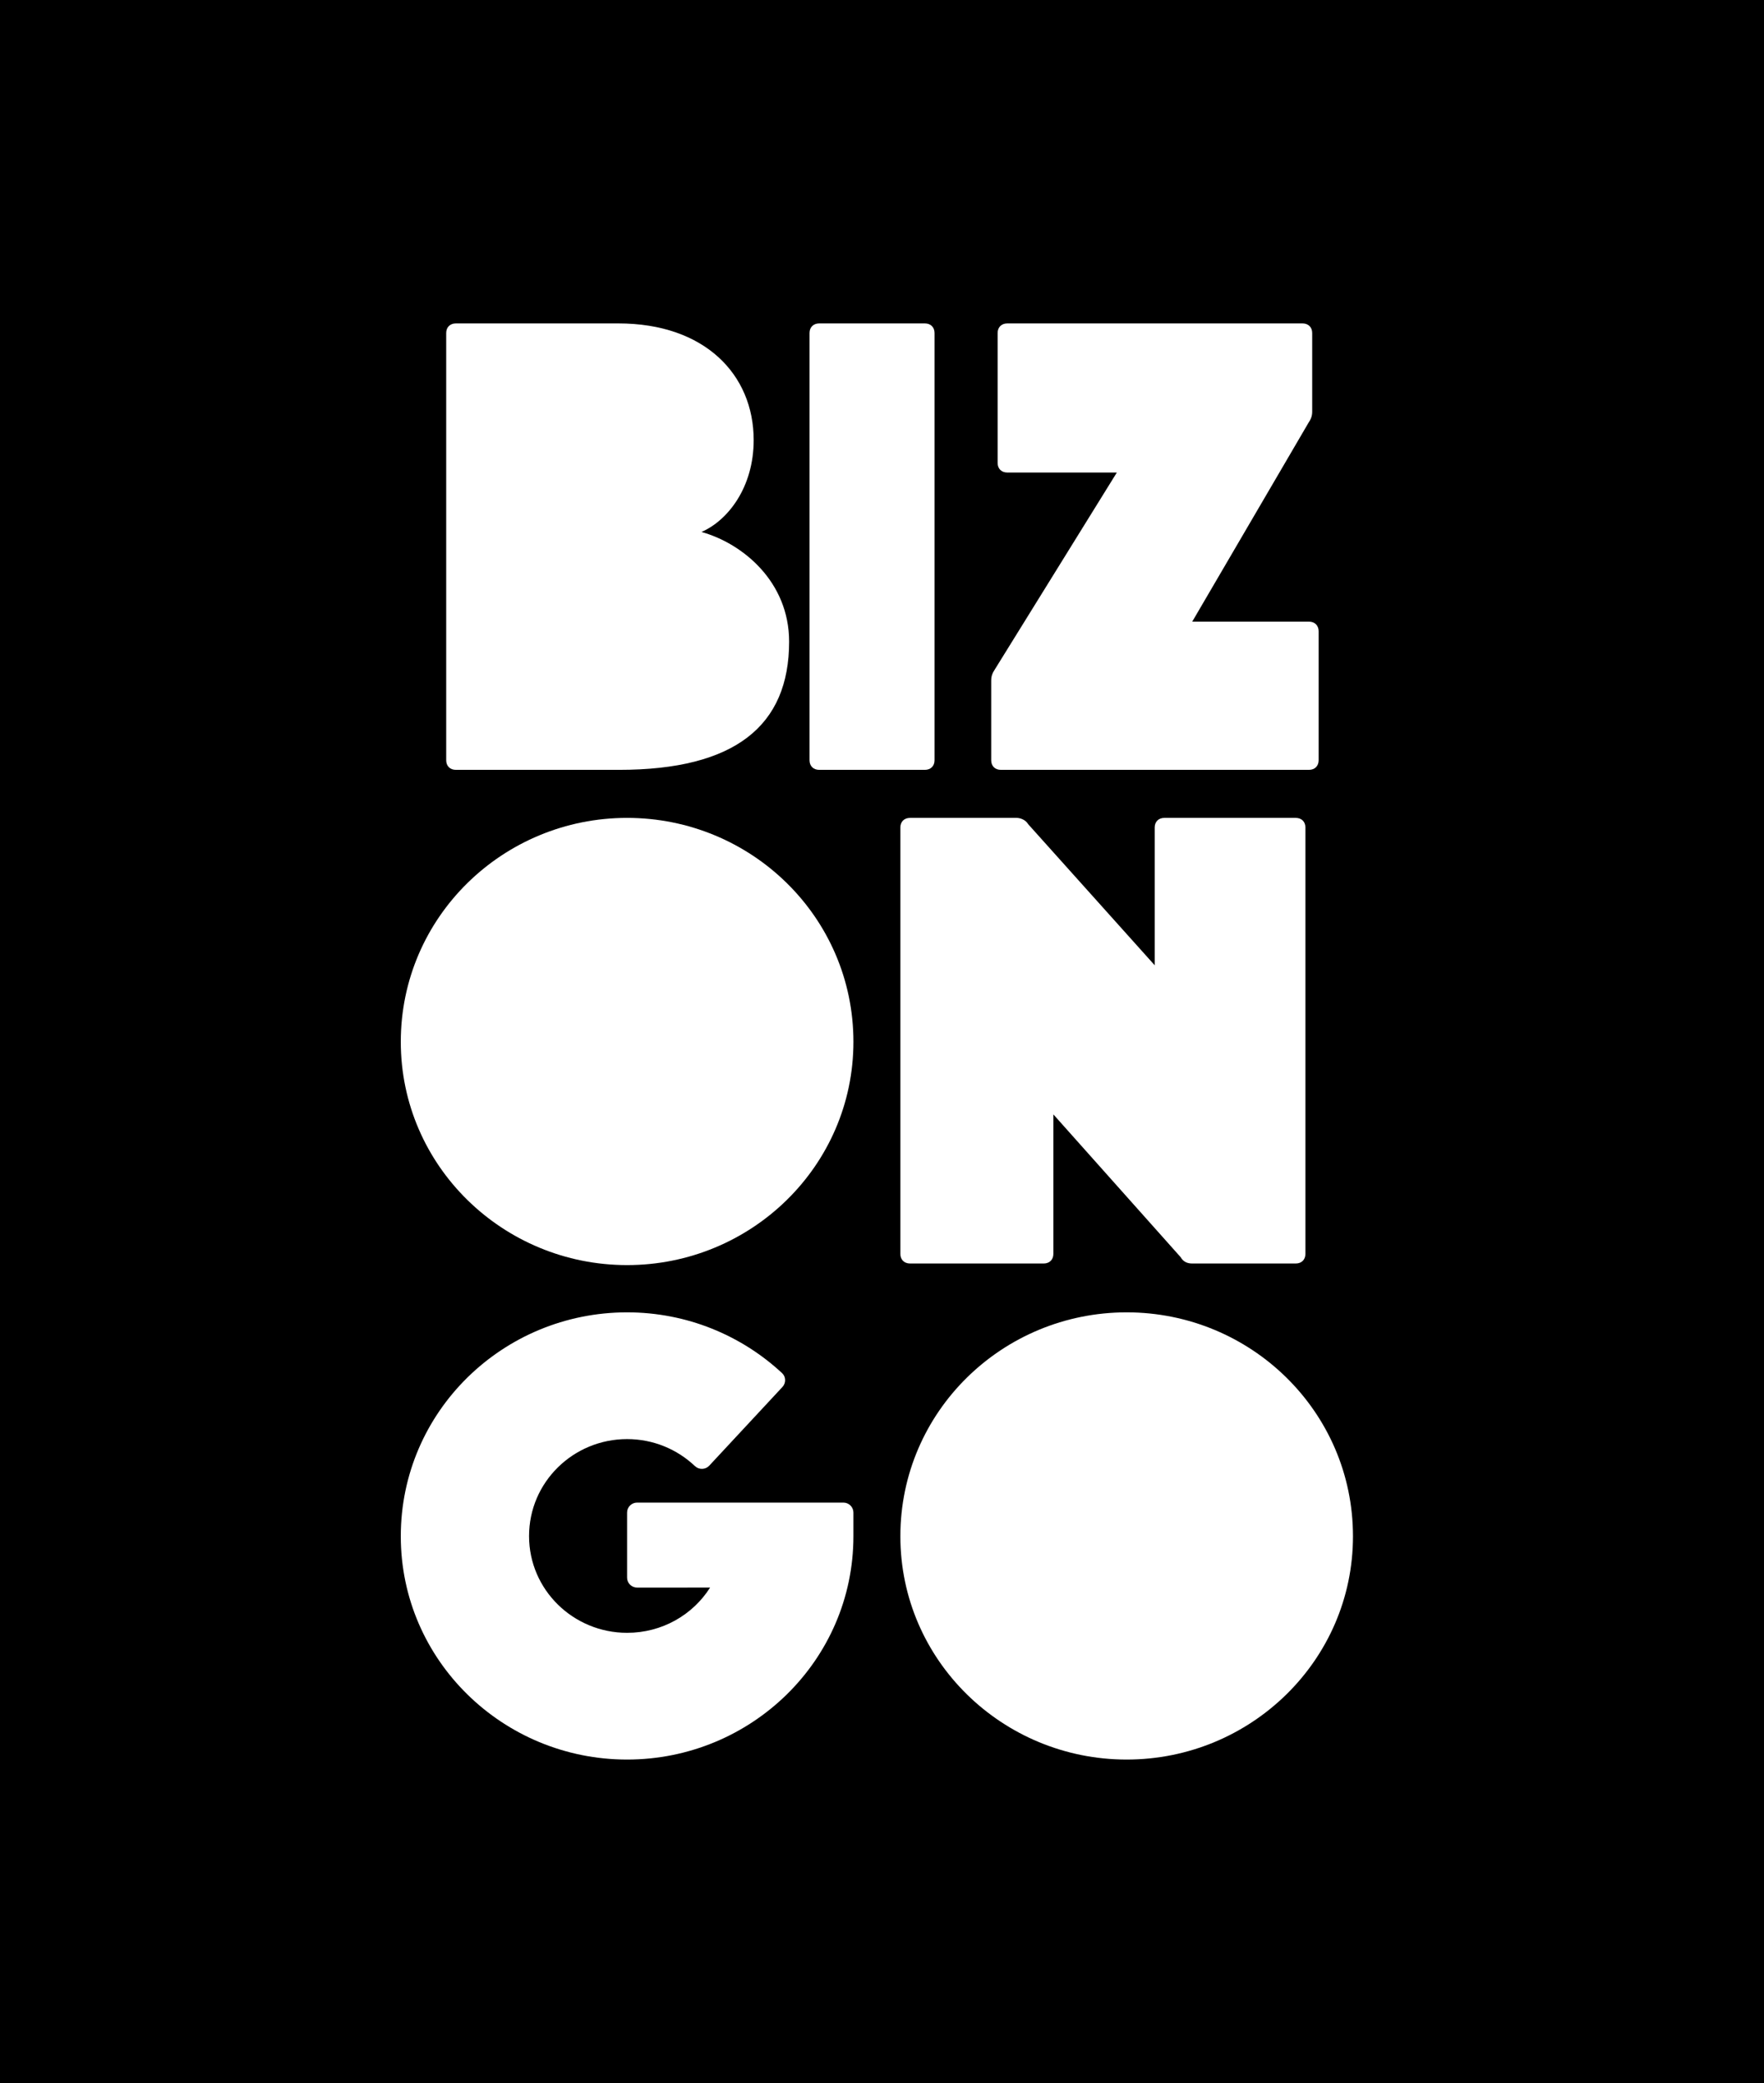<svg width="177" height="209" viewBox="0 0 177 209" fill="none" xmlns="http://www.w3.org/2000/svg">
<path fill-rule="evenodd" clip-rule="evenodd" d="M0 209H177V0H0V209Z" fill="black"/>
<path fill-rule="evenodd" clip-rule="evenodd" d="M79.18 64.382C79.18 72.83 73.747 77.245 62.106 77.245H45.742C45.161 77.245 44.772 76.861 44.772 76.285V33.411C44.772 32.835 45.161 32.45 45.742 32.45H62.041C70.707 32.45 75.624 37.57 75.624 44.162C75.624 48.897 73.037 52.224 70.385 53.376C74.524 54.528 79.18 58.367 79.18 64.382" fill="white"/>
<path fill-rule="evenodd" clip-rule="evenodd" d="M82.199 32.45H92.803C93.383 32.45 93.772 32.835 93.772 33.411V76.285C93.772 76.861 93.383 77.245 92.803 77.245H82.199C81.618 77.245 81.228 76.861 81.228 76.285V33.411C81.228 32.835 81.618 32.45 82.199 32.45" fill="white"/>
<path fill-rule="evenodd" clip-rule="evenodd" d="M132.312 63.334V76.285C132.312 76.862 131.922 77.245 131.34 77.245H100.425C99.843 77.245 99.457 76.862 99.457 76.285V68.286C99.457 67.838 99.585 67.518 99.843 67.135L112.063 47.413H101.073C100.49 47.413 100.103 47.029 100.103 46.452V33.411C100.103 32.835 100.49 32.45 101.073 32.45H130.694C131.277 32.45 131.666 32.835 131.666 33.411V41.299C131.666 41.747 131.536 42.066 131.277 42.45L119.628 62.374H131.34C131.922 62.374 132.312 62.758 132.312 63.334" fill="white"/>
<path fill-rule="evenodd" clip-rule="evenodd" d="M40.215 104.531C40.215 92.021 50.468 82.064 62.922 82.064C75.379 82.064 85.632 92.021 85.632 104.531C85.632 116.978 75.379 126.936 62.922 126.936C50.468 126.936 40.215 116.978 40.215 104.531" fill="white"/>
<path fill-rule="evenodd" clip-rule="evenodd" d="M90.343 154.145C90.343 141.634 100.594 131.677 113.05 131.677C125.506 131.677 135.758 141.634 135.758 154.145C135.758 166.592 125.506 176.549 113.05 176.549C100.594 176.549 90.343 166.592 90.343 154.145" fill="white"/>
<path fill-rule="evenodd" clip-rule="evenodd" d="M130.985 83.022V125.818C130.985 126.393 130.597 126.776 130.017 126.776H119.625C119.107 126.776 118.721 126.584 118.463 126.138L105.695 111.815V125.818C105.695 126.393 105.307 126.776 104.726 126.776H91.312C90.732 126.776 90.343 126.393 90.343 125.818V83.022C90.343 82.447 90.732 82.064 91.312 82.064H102.011C102.373 82.064 102.915 82.255 103.173 82.703L115.864 96.853V83.022C115.864 82.447 116.25 82.064 116.832 82.064H130.017C130.597 82.064 130.985 82.447 130.985 83.022" fill="white"/>
<path fill-rule="evenodd" clip-rule="evenodd" d="M71.252 159.292C69.507 162.041 66.423 163.832 62.922 163.832C57.528 163.832 53.086 159.518 53.086 154.126C53.086 148.707 57.528 144.394 62.922 144.394C65.555 144.394 67.957 145.422 69.73 147.104C70.138 147.49 70.782 147.473 71.165 147.062L78.509 139.166C78.88 138.768 78.871 138.143 78.473 137.774C74.398 133.987 68.916 131.677 62.921 131.677C50.468 131.677 40.215 141.634 40.215 154.145C40.215 166.592 50.468 176.549 62.921 176.549C75.378 176.549 85.631 166.592 85.631 154.145V151.763C85.631 151.212 85.179 150.764 84.623 150.764H63.932C63.375 150.764 62.922 151.212 62.922 151.763V158.297C62.922 158.849 63.375 159.295 63.932 159.295L71.252 159.292Z" fill="white"/>
</svg>
